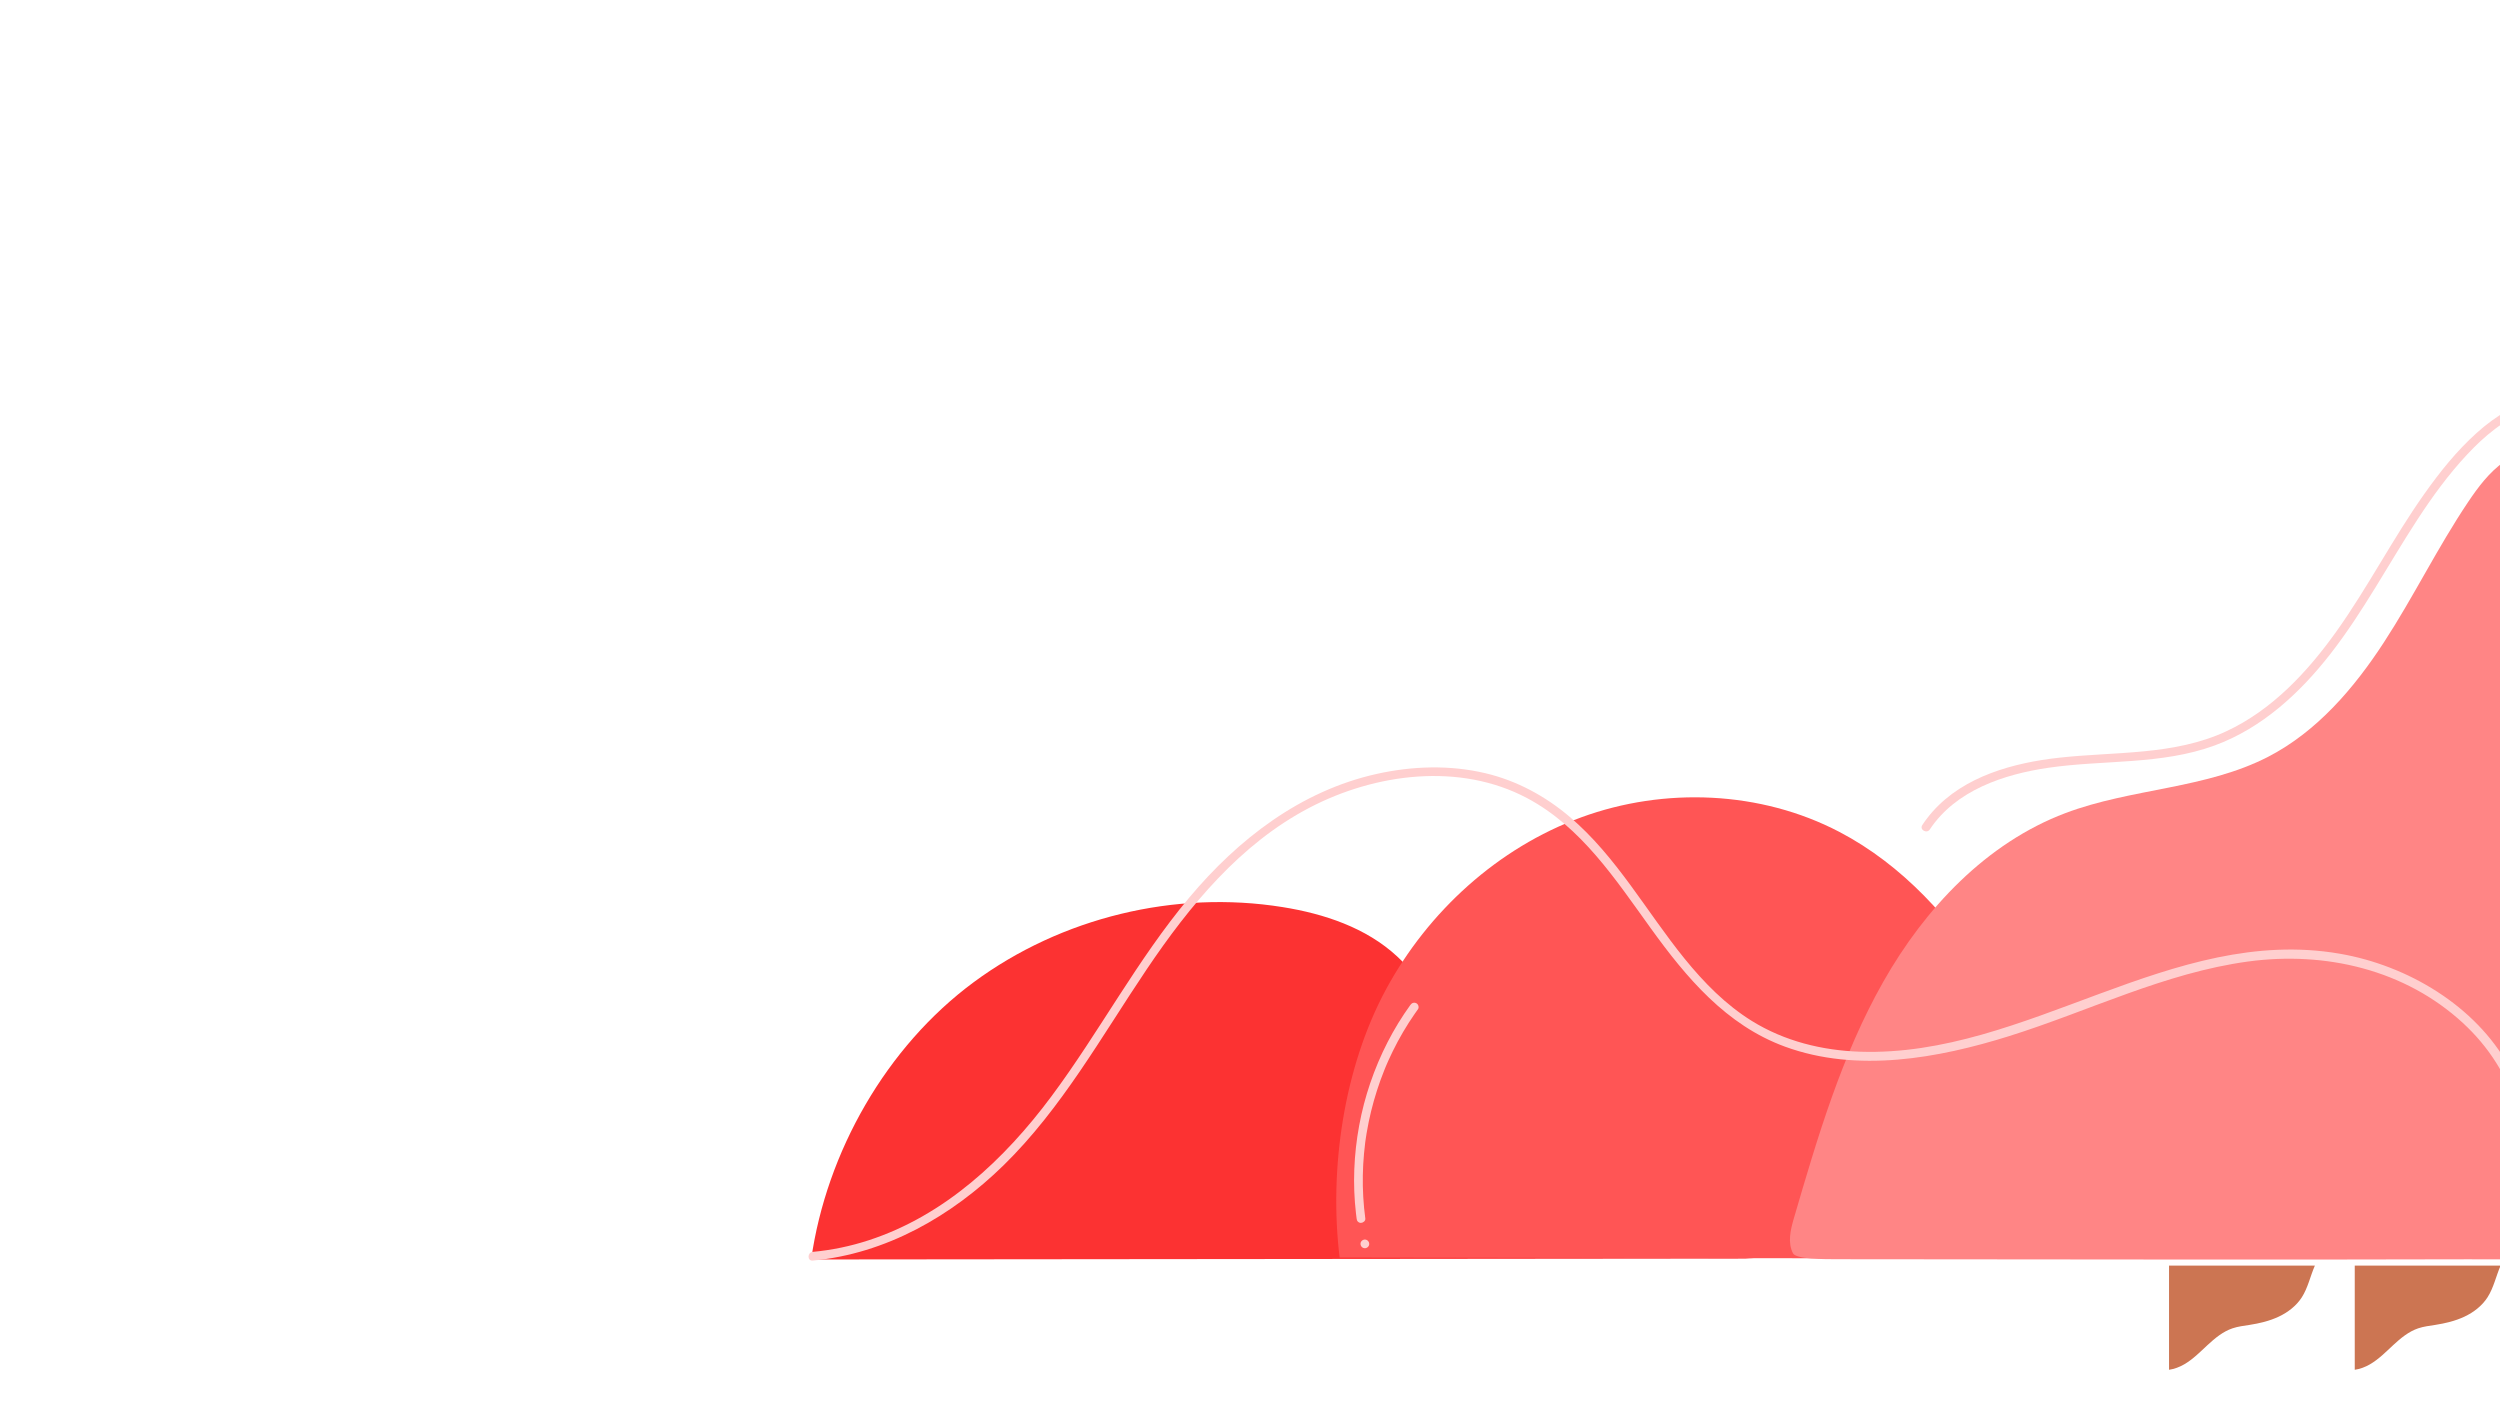 <svg xmlns="http://www.w3.org/2000/svg" xmlns:xlink="http://www.w3.org/1999/xlink" width="1920" zoomAndPan="magnify" viewBox="0 0 1440 810" height="1080" preserveAspectRatio="xMidYMid meet" version="1.0"><defs><clipPath id="7662a92b2d"><path d="M 1356.336 729 L 1440 729 L 1440 789 L 1356.336 789 Z M 1356.336 729 " clip-rule="nonzero"/></clipPath><clipPath id="af742b4446"><path d="M 1249.363 729 L 1333.363 729 L 1333.363 789 L 1249.363 789 Z M 1249.363 729 " clip-rule="nonzero"/></clipPath></defs><path fill="#fc3232" d="M 467.238 725.461 C 476.047 663.5 510.594 602.824 560.973 565.66 C 611.348 528.496 676.859 512.586 738.645 522.465 C 762.691 526.309 786.902 534.344 804.75 550.898 C 832.598 576.727 839.723 617.562 859.375 650.07 C 889.668 700.191 952.637 721.961 1010.41 724.926 " fill-opacity="1" fill-rule="nonzero"/><path fill="#ff5555" d="M 771.625 724.328 C 765.434 673.605 774.016 614.953 798.281 569.988 C 822.551 525.027 862.773 488.395 910.746 470.809 C 958.719 453.223 1014.109 455.477 1059.398 479.133 C 1095.867 498.191 1124.523 529.844 1146.172 564.848 C 1167.824 599.855 1219.156 686.758 1234.234 725.062 " fill-opacity="1" fill-rule="nonzero"/><path fill="#ff8585" d="M 1472.16 259.938 C 1462.176 256.758 1451.004 259.895 1442.434 265.906 C 1433.867 271.918 1427.449 280.5 1421.609 289.199 C 1404.051 315.336 1390.215 343.805 1373.012 370.18 C 1355.809 396.555 1334.547 421.367 1306.586 435.84 C 1270.57 454.48 1227.637 454.02 1189.695 468.34 C 1144.18 485.523 1108.746 523.184 1084.758 565.512 C 1060.766 607.84 1046.922 655.023 1033.277 701.715 C 1031.34 708.352 1029.574 715.758 1032.754 721.898 C 1034.523 725.312 1050.164 725.312 1059.18 725.312 C 1180.328 725.312 1298.914 725.742 1420.172 725.355 C 1434.27 725.312 1471.691 725.422 1471.691 725.422 C 1471.691 725.422 1471.824 683.145 1471.652 665.969 C 1470.27 527.293 1472.895 398.961 1471.512 260.285 " fill-opacity="1" fill-rule="nonzero"/><path fill="#ffcfcf" d="M 1454.684 725.867 C 1461 708.109 1462.426 688.699 1460.867 670.016 C 1459.266 650.828 1454.555 631.461 1445.266 614.496 C 1425.945 579.211 1386.57 556.047 1347.711 549.34 C 1250.586 532.59 1167.512 608.992 1071.332 605.789 C 1049.469 605.055 1027.852 599.699 1009.145 588.117 C 994.035 578.762 981.496 565.965 970.359 552.242 C 948.316 525.082 931.148 493.441 904.207 470.543 C 890.117 458.566 873.703 449.672 855.656 445.387 C 835.07 440.5 813.414 441.207 792.84 445.809 C 749.188 455.578 713.238 483.297 684.965 517.059 C 655.035 552.797 633.301 594.316 605.531 631.617 C 578.57 667.832 544.059 700.18 500.328 714.406 C 489.844 717.832 479.105 720.059 468.125 721.086 C 464.938 721.379 464.906 726.395 468.125 726.098 C 510.266 722.191 548.219 700.438 578.078 671.191 C 611.594 638.367 634.484 596.949 660.48 558.371 C 685.191 521.688 714.457 485.988 754.355 465.188 C 792.207 445.445 840.699 439.078 879.547 459.684 C 910.871 476.301 930.645 506.723 950.844 534.688 C 971.359 563.117 994.289 590.508 1028.207 602.895 C 1069.789 618.078 1116.352 609.617 1157.355 596.773 C 1203.18 582.41 1246.859 560.367 1294.895 553.832 C 1339.262 547.82 1385.207 558.418 1418.664 589.262 C 1433.547 602.988 1444.129 619.598 1449.988 638.988 C 1452.84 648.48 1454.75 658.16 1455.719 668.027 C 1456.688 677.891 1456.695 687.758 1455.742 697.625 C 1454.887 706.836 1452.926 715.805 1449.863 724.535 C 1448.777 727.574 1453.617 728.875 1454.691 725.871 Z M 1454.684 725.867 " fill-opacity="1" fill-rule="nonzero"/><path fill="#ffcfcf" d="M 1111.578 477.746 C 1126.566 455.164 1154.277 445.973 1179.879 442.234 C 1211.758 437.582 1244.945 440.656 1275.68 429.375 C 1302.961 419.355 1324.805 399.152 1342.406 376.543 C 1361.297 352.285 1375.652 325.012 1392.398 299.32 C 1401.004 286.129 1410.277 273.336 1421.051 261.824 C 1430.902 251.301 1442.41 241.395 1456.203 236.539 C 1459.637 235.332 1463.152 234.465 1466.754 233.934 C 1468.09 233.738 1468.82 232.047 1468.504 230.855 C 1468.125 229.414 1466.754 228.906 1465.422 229.105 C 1450.566 231.297 1437.492 239.543 1426.496 249.426 C 1414.98 259.781 1405.195 272.059 1396.281 284.676 C 1378.188 310.281 1363.883 338.34 1345.668 363.852 C 1329.02 387.16 1308.594 409.039 1282.25 421.273 C 1252.16 435.242 1218.223 432.867 1186.043 436.441 C 1159.898 439.344 1131.496 446.984 1113.332 467.316 C 1111.113 469.805 1109.086 472.438 1107.25 475.219 C 1105.461 477.91 1109.797 480.422 1111.59 477.746 Z M 1111.578 477.746 " fill-opacity="1" fill-rule="nonzero"/><path fill="#ffcfcf" d="M 812.418 578.793 C 807.484 585.621 803.098 592.781 799.254 600.273 C 795.344 607.898 792.012 615.77 789.254 623.883 C 786.551 631.824 784.438 639.918 782.91 648.168 C 781.344 656.602 780.398 665.105 780.07 673.676 C 779.754 682.09 780.074 690.48 781.035 698.844 C 781.152 699.859 781.277 700.875 781.41 701.887 C 781.504 702.578 781.633 703.145 782.145 703.66 C 782.637 704.145 783.227 704.387 783.914 704.391 C 785.125 704.336 786.605 703.277 786.422 701.887 C 785.316 693.605 784.84 685.289 784.992 676.938 C 785.062 672.754 785.293 668.574 785.68 664.402 C 785.871 662.336 786.094 660.273 786.348 658.215 C 786.379 657.977 786.398 657.742 786.441 657.508 C 786.336 658.141 786.469 657.285 786.488 657.172 C 786.562 656.637 786.641 656.094 786.723 655.555 C 786.871 654.555 787.027 653.551 787.199 652.531 C 788.586 644.25 790.566 636.113 793.137 628.117 C 794.406 624.164 795.816 620.258 797.363 616.406 C 797.555 615.93 797.75 615.457 797.941 614.984 C 798.031 614.766 798.121 614.543 798.215 614.316 C 798.27 614.195 798.32 614.066 798.375 613.941 C 798.238 614.262 798.305 614.113 798.398 613.883 C 798.797 612.941 799.207 612.008 799.621 611.074 C 800.469 609.18 801.352 607.301 802.266 605.438 C 805.957 597.906 810.199 590.699 814.98 583.809 C 815.566 582.973 816.16 582.141 816.754 581.312 C 817.527 580.246 816.973 578.477 815.855 577.887 C 814.559 577.199 813.25 577.645 812.43 578.785 Z M 812.418 578.793 " fill-opacity="1" fill-rule="nonzero"/><path fill="#ffcfcf" d="M 786.16 718.984 C 787.469 718.984 788.727 717.832 788.664 716.48 C 788.66 716.148 788.594 715.832 788.465 715.527 C 788.336 715.223 788.152 714.953 787.918 714.719 C 787.688 714.488 787.418 714.305 787.113 714.176 C 786.809 714.047 786.492 713.98 786.16 713.977 C 784.852 713.977 783.594 715.129 783.656 716.48 C 783.66 716.812 783.727 717.129 783.855 717.434 C 783.984 717.738 784.168 718.004 784.402 718.238 C 784.633 718.473 784.902 718.656 785.207 718.785 C 785.512 718.914 785.828 718.98 786.16 718.984 Z M 786.16 718.984 " fill-opacity="1" fill-rule="nonzero"/><g clip-path="url(#7662a92b2d)"><path fill="#cc7552" d="M 1378.492 774.777 C 1382.758 770.82 1387.367 766.984 1392.879 765.117 C 1396.051 764.043 1399.406 763.664 1402.711 763.145 C 1408.48 762.242 1414.23 760.887 1419.516 758.395 C 1424.797 755.906 1429.613 752.211 1432.785 747.301 C 1436.355 741.777 1437.715 734.988 1440.336 729.004 L 1356.336 729.004 L 1356.336 788.996 C 1359.383 788.555 1362.383 787.414 1365.051 785.871 C 1370.094 782.957 1374.223 778.738 1378.492 774.777 " fill-opacity="1" fill-rule="nonzero"/></g><g clip-path="url(#af742b4446)"><path fill="#cc7552" d="M 1271.52 774.777 C 1275.789 770.82 1280.395 766.984 1285.91 765.117 C 1289.078 764.043 1292.434 763.664 1295.742 763.145 C 1301.512 762.242 1307.262 760.887 1312.543 758.395 C 1317.824 755.906 1322.645 752.211 1325.816 747.301 C 1329.383 741.777 1330.742 734.988 1333.363 729.004 L 1249.363 729.004 L 1249.363 788.996 C 1252.41 788.555 1255.41 787.414 1258.082 785.871 C 1263.121 782.957 1267.25 778.738 1271.52 774.777 " fill-opacity="1" fill-rule="nonzero"/></g></svg>